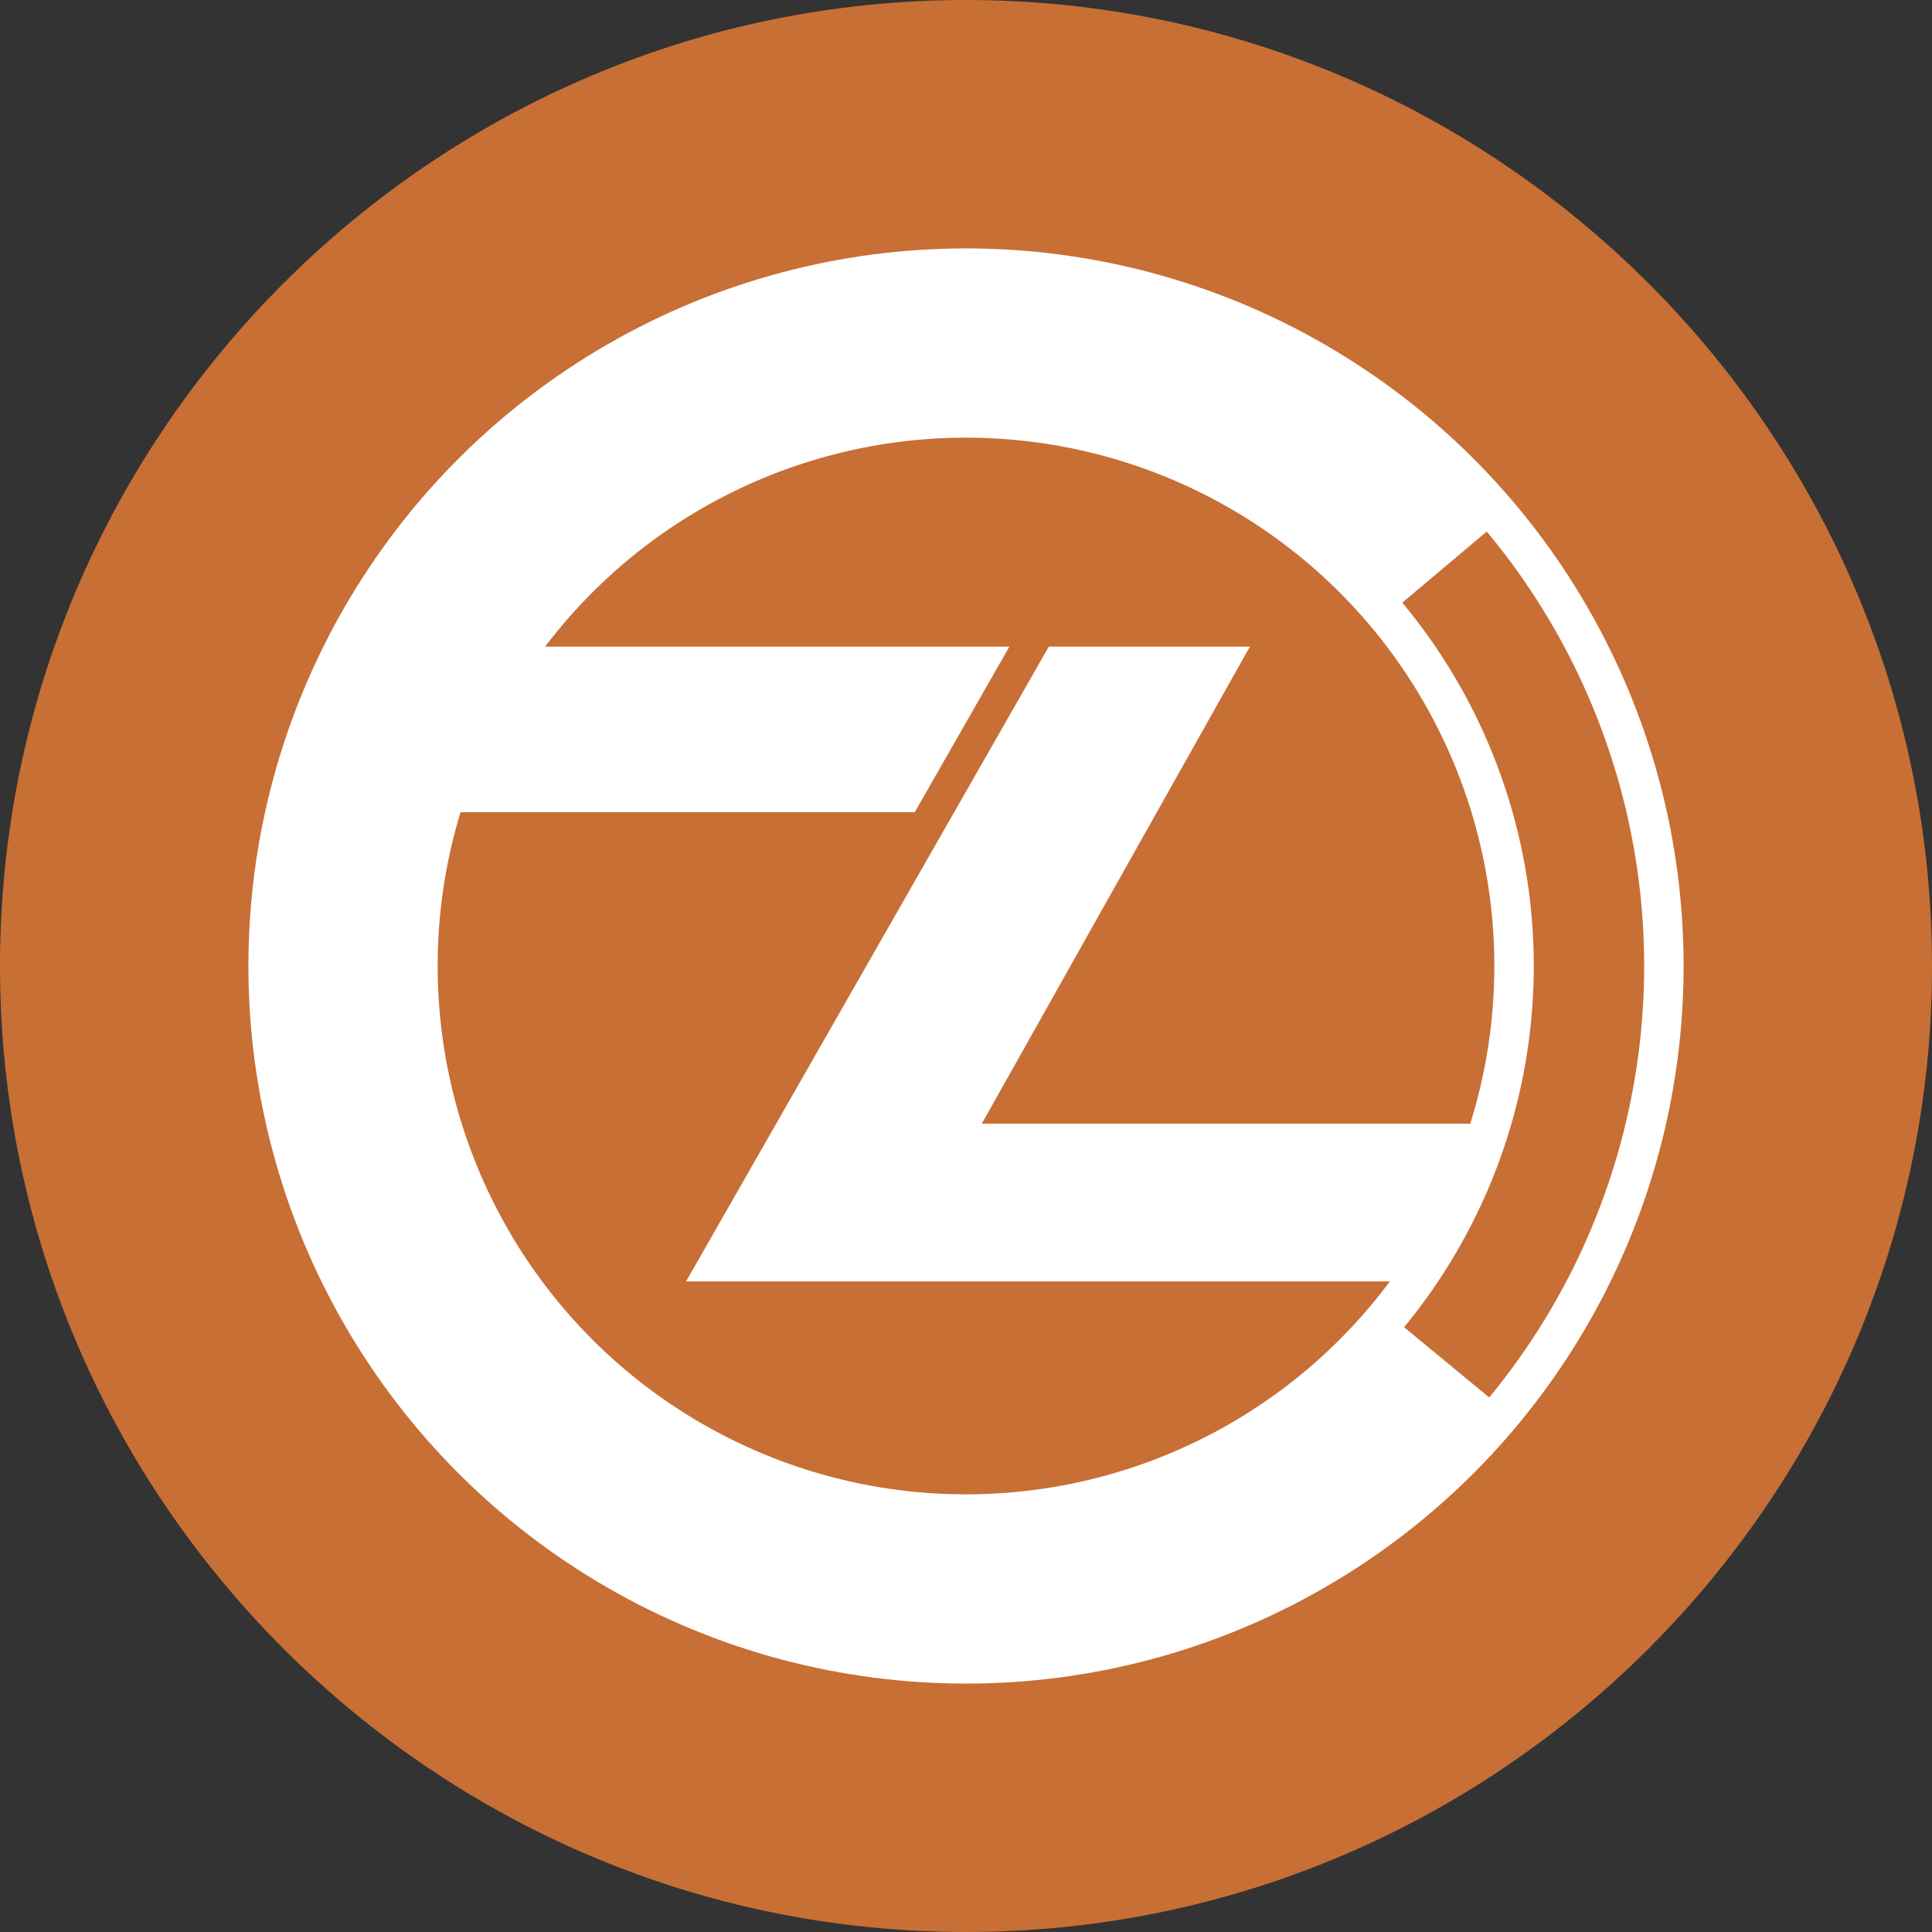<svg xmlns="http://www.w3.org/2000/svg" xml:space="preserve" id="Lager_1" x="0" y="0" version="1.1" viewBox="0 0 245 245"><rect x="0" y="0" width="245" height="245" fill="#333333" stroke="none"/><style>.st2{fill:none;stroke:#fff;stroke-width:5;stroke-linecap:round;stroke-linejoin:round}</style><g id="ZClassic"><path id="Main" d="M0 122.5C0 190 55 245 122.5 245S245 190 245 122.5 190 0 122.5 0 0 55 0 122.5" style="fill:#c86f35"/><g id="ZCL"><path id="Z" d="M128 82H64.5l-10 21H116zm51 80.5H87L133 82h25.5l-34 60.5H189z" style="fill:#fff"/><circle id="Round_inner1" cx="122.5" cy="122.5" r="69.5" class="st2"/><circle id="Round_inner2" cx="122.5" cy="122.5" r="88.5" class="st2"/><path id="Round_outer" d="M183.5 172.8c-27.8 33.7-77.5 38.5-111.2 10.7S33.8 105.9 61.5 72.2 139 33.7 172.7 61.5c3.8 3.1 7.3 6.6 10.5 10.4" style="fill:none;stroke:#fff;stroke-width:20"/></g></g></svg>